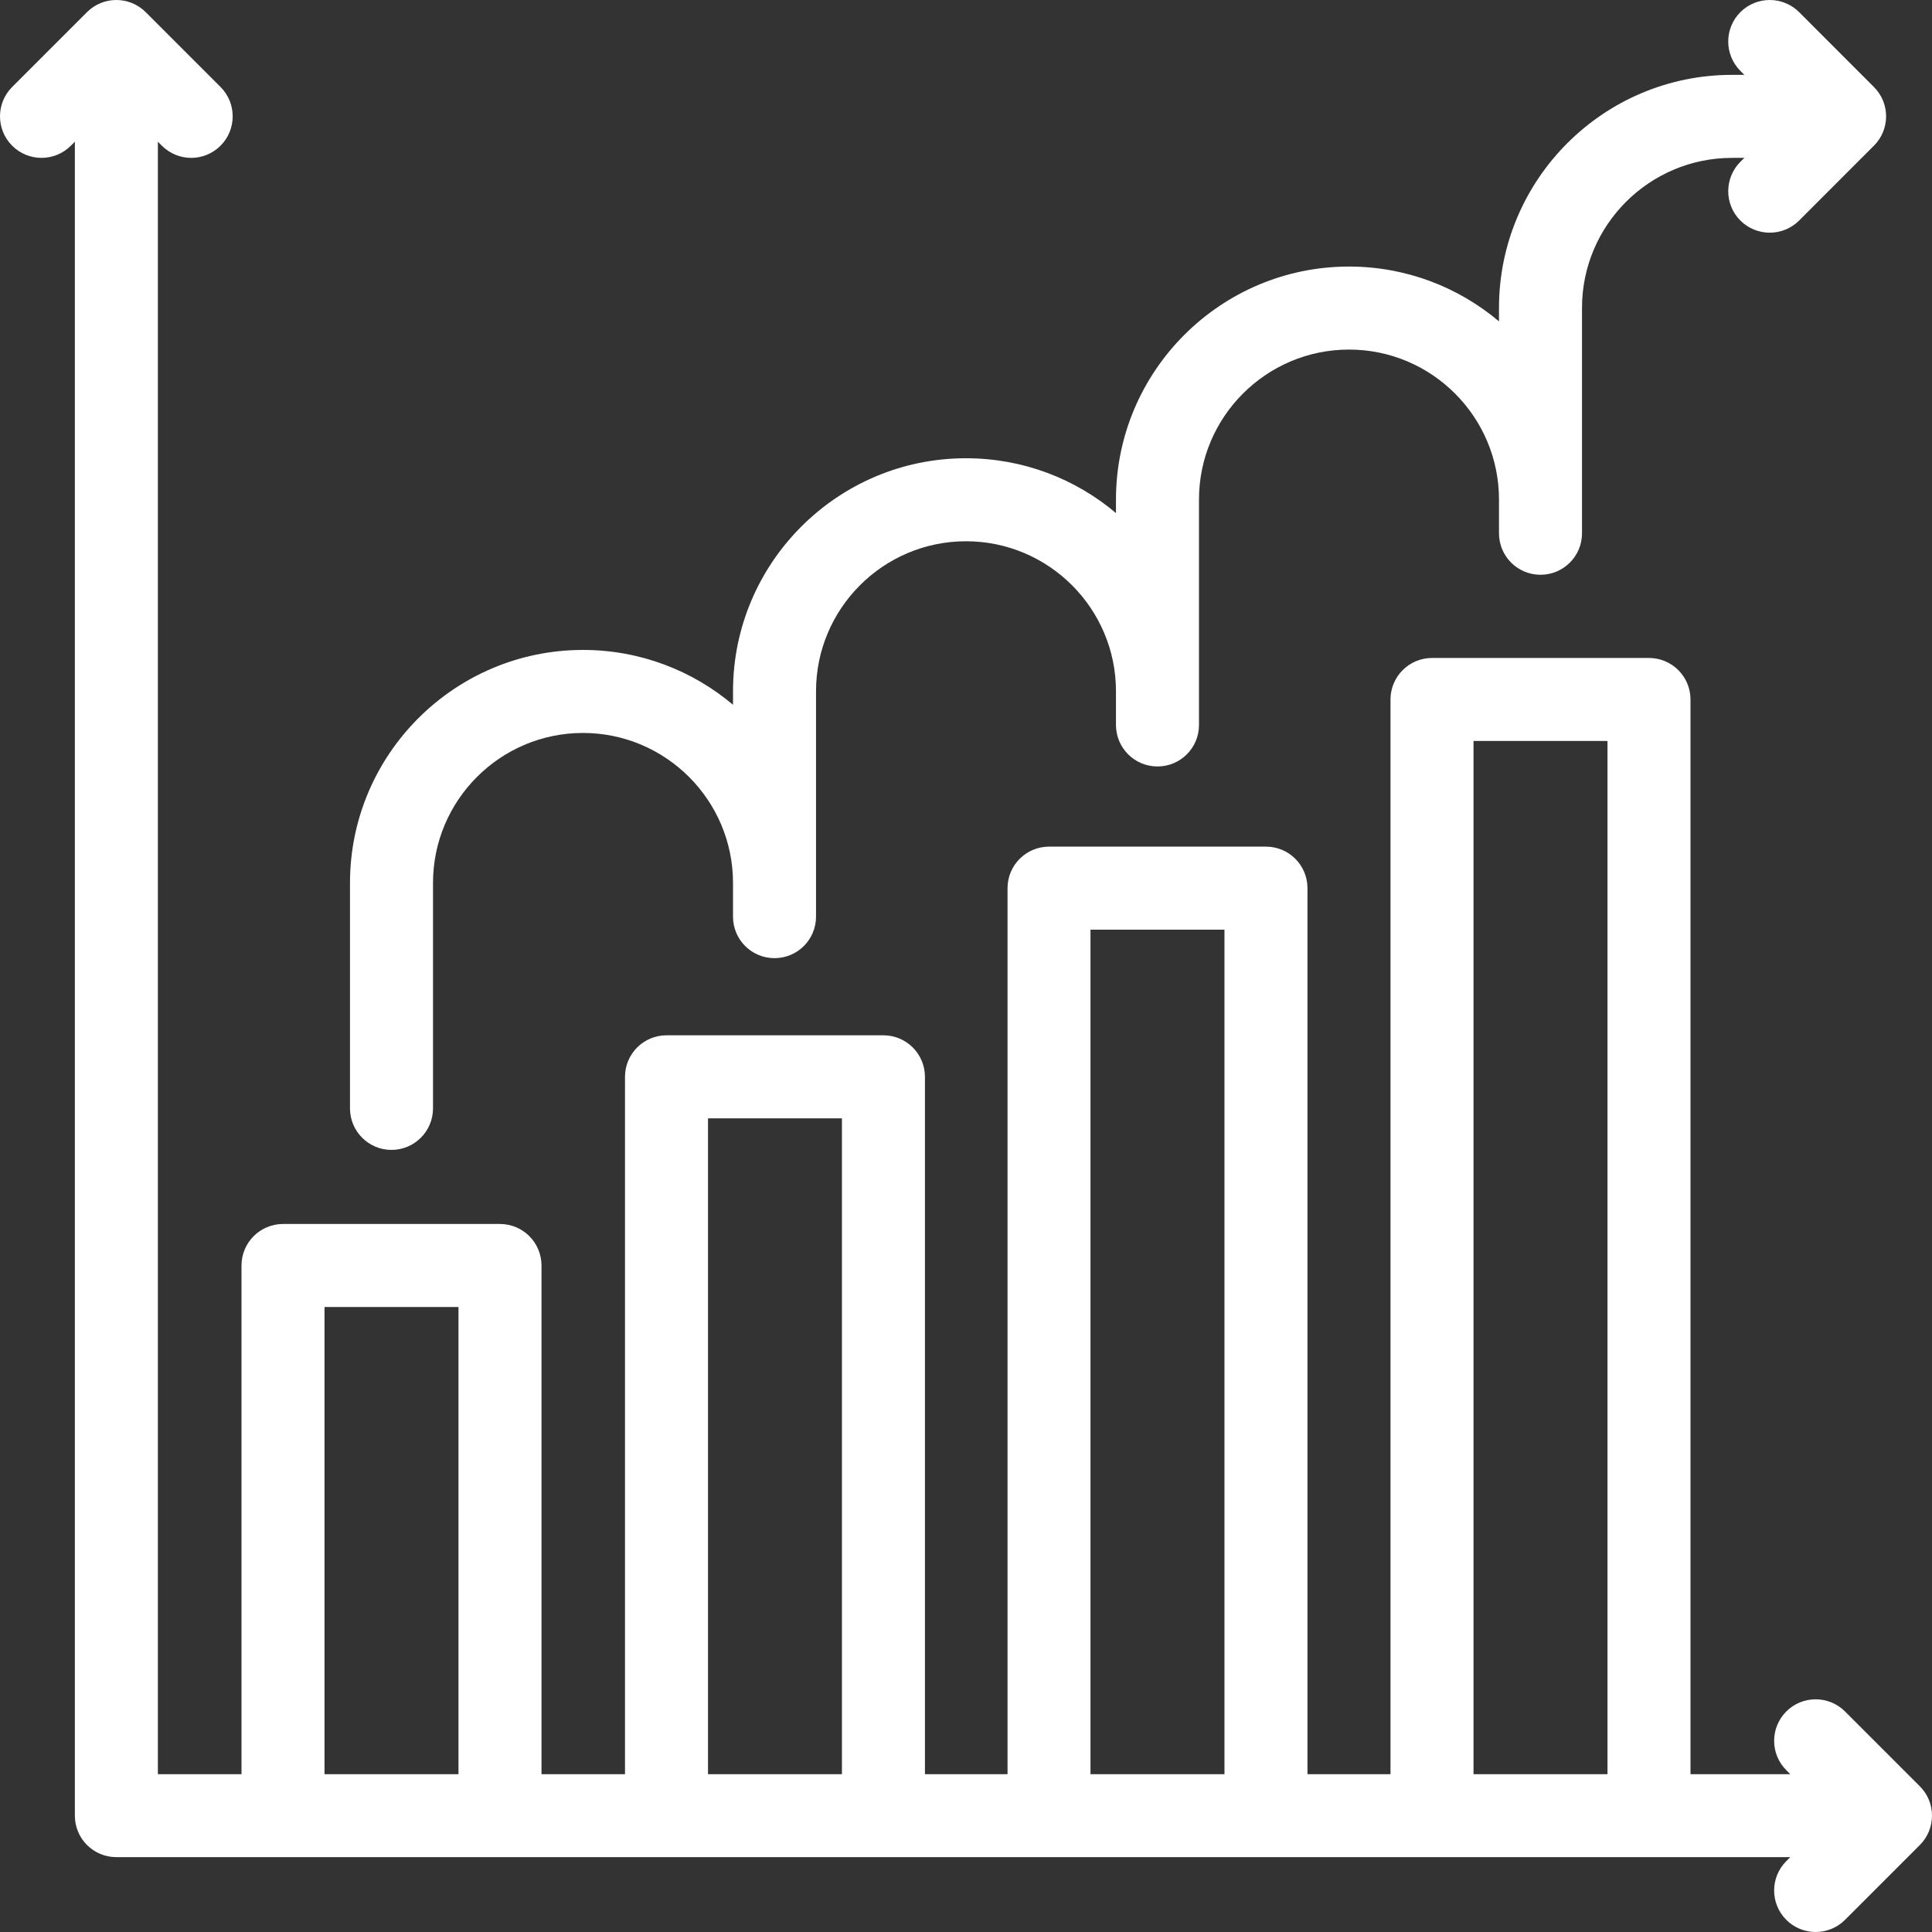 <svg width="32" height="32" viewBox="0 0 32 32" fill="none" xmlns="http://www.w3.org/2000/svg">
<rect x="0" y="0" width="32" height="32" fill="#333333" stroke="none"/>
<path d="M8.281 20.273H4.688C4.308 20.273 4 20.581 4 20.961V30.076H5.375V21.648H7.594V30.076H8.969V20.961C8.969 20.581 8.661 20.273 8.281 20.273Z" fill="white"/>
<path d="M14.633 17.148H11.039C10.659 17.148 10.352 17.456 10.352 17.836V30.076H11.727V18.523H13.945V30.076H15.32V17.836C15.32 17.456 15.012 17.148 14.633 17.148Z" fill="white"/>
<path d="M20.969 14.023H17.375C16.995 14.023 16.688 14.331 16.688 14.711V30.076H18.062V15.398H20.281V30.076H21.656V14.711C21.656 14.331 21.348 14.023 20.969 14.023Z" fill="white"/>
<path d="M27.312 10.898H23.719C23.339 10.898 23.031 11.206 23.031 11.586V30.076H24.406V12.273H26.625V30.076H28V11.586C28 11.206 27.692 10.898 27.312 10.898Z" fill="white"/>
<path d="M31.799 29.587L30.559 28.347C30.291 28.079 29.855 28.079 29.587 28.347C29.318 28.616 29.318 29.051 29.587 29.32L29.653 29.386H2.615V2.347L2.68 2.413C2.815 2.547 2.991 2.615 3.167 2.615C3.343 2.615 3.518 2.547 3.653 2.413C3.921 2.145 3.921 1.709 3.653 1.441L2.413 0.201C2.145 -0.067 1.709 -0.067 1.441 0.201L0.201 1.441C-0.067 1.709 -0.067 2.145 0.201 2.413C0.47 2.682 0.905 2.682 1.174 2.413L1.24 2.347V30.073C1.24 30.453 1.547 30.76 1.927 30.76H29.653L29.587 30.826C29.318 31.095 29.318 31.53 29.587 31.799C29.721 31.933 29.897 32 30.073 32C30.249 32 30.425 31.933 30.559 31.799L31.799 30.559C32.067 30.291 32.067 29.855 31.799 29.587Z" fill="white"/>
<path d="M6.484 19.046C6.864 19.046 7.172 18.738 7.172 18.358V14.624C7.172 13.254 8.286 12.14 9.656 12.14C11.026 12.14 12.141 13.254 12.141 14.624V15.183C12.141 15.563 12.448 15.87 12.828 15.87C13.208 15.87 13.516 15.563 13.516 15.183V11.449C13.516 10.079 14.63 8.965 16 8.965C17.37 8.965 18.484 10.079 18.484 11.449V12.008C18.484 12.388 18.792 12.695 19.172 12.695C19.552 12.695 19.859 12.388 19.859 12.008V8.274C19.859 6.904 20.974 5.79 22.344 5.79C23.714 5.79 24.828 6.904 24.828 8.274V8.833C24.828 9.213 25.136 9.52 25.516 9.52C25.895 9.52 26.203 9.213 26.203 8.833V5.099C26.203 3.729 27.318 2.615 28.688 2.615H28.892L28.826 2.68C28.558 2.949 28.558 3.384 28.826 3.653C28.961 3.787 29.137 3.854 29.312 3.854C29.488 3.854 29.664 3.787 29.799 3.653L31.038 2.413C31.307 2.145 31.307 1.709 31.038 1.441L29.799 0.201C29.53 -0.067 29.095 -0.067 28.826 0.201C28.558 0.47 28.558 0.905 28.826 1.174L28.892 1.24H28.688C26.559 1.24 24.828 2.971 24.828 5.099V5.323C24.156 4.756 23.289 4.415 22.344 4.415C20.216 4.415 18.484 6.146 18.484 8.274V8.498C17.813 7.931 16.945 7.59 16 7.59C13.872 7.59 12.141 9.321 12.141 11.449V11.673C11.469 11.107 10.602 10.765 9.656 10.765C7.528 10.765 5.797 12.496 5.797 14.624V18.358C5.797 18.738 6.105 19.046 6.484 19.046Z" fill="white"/>
</svg>

